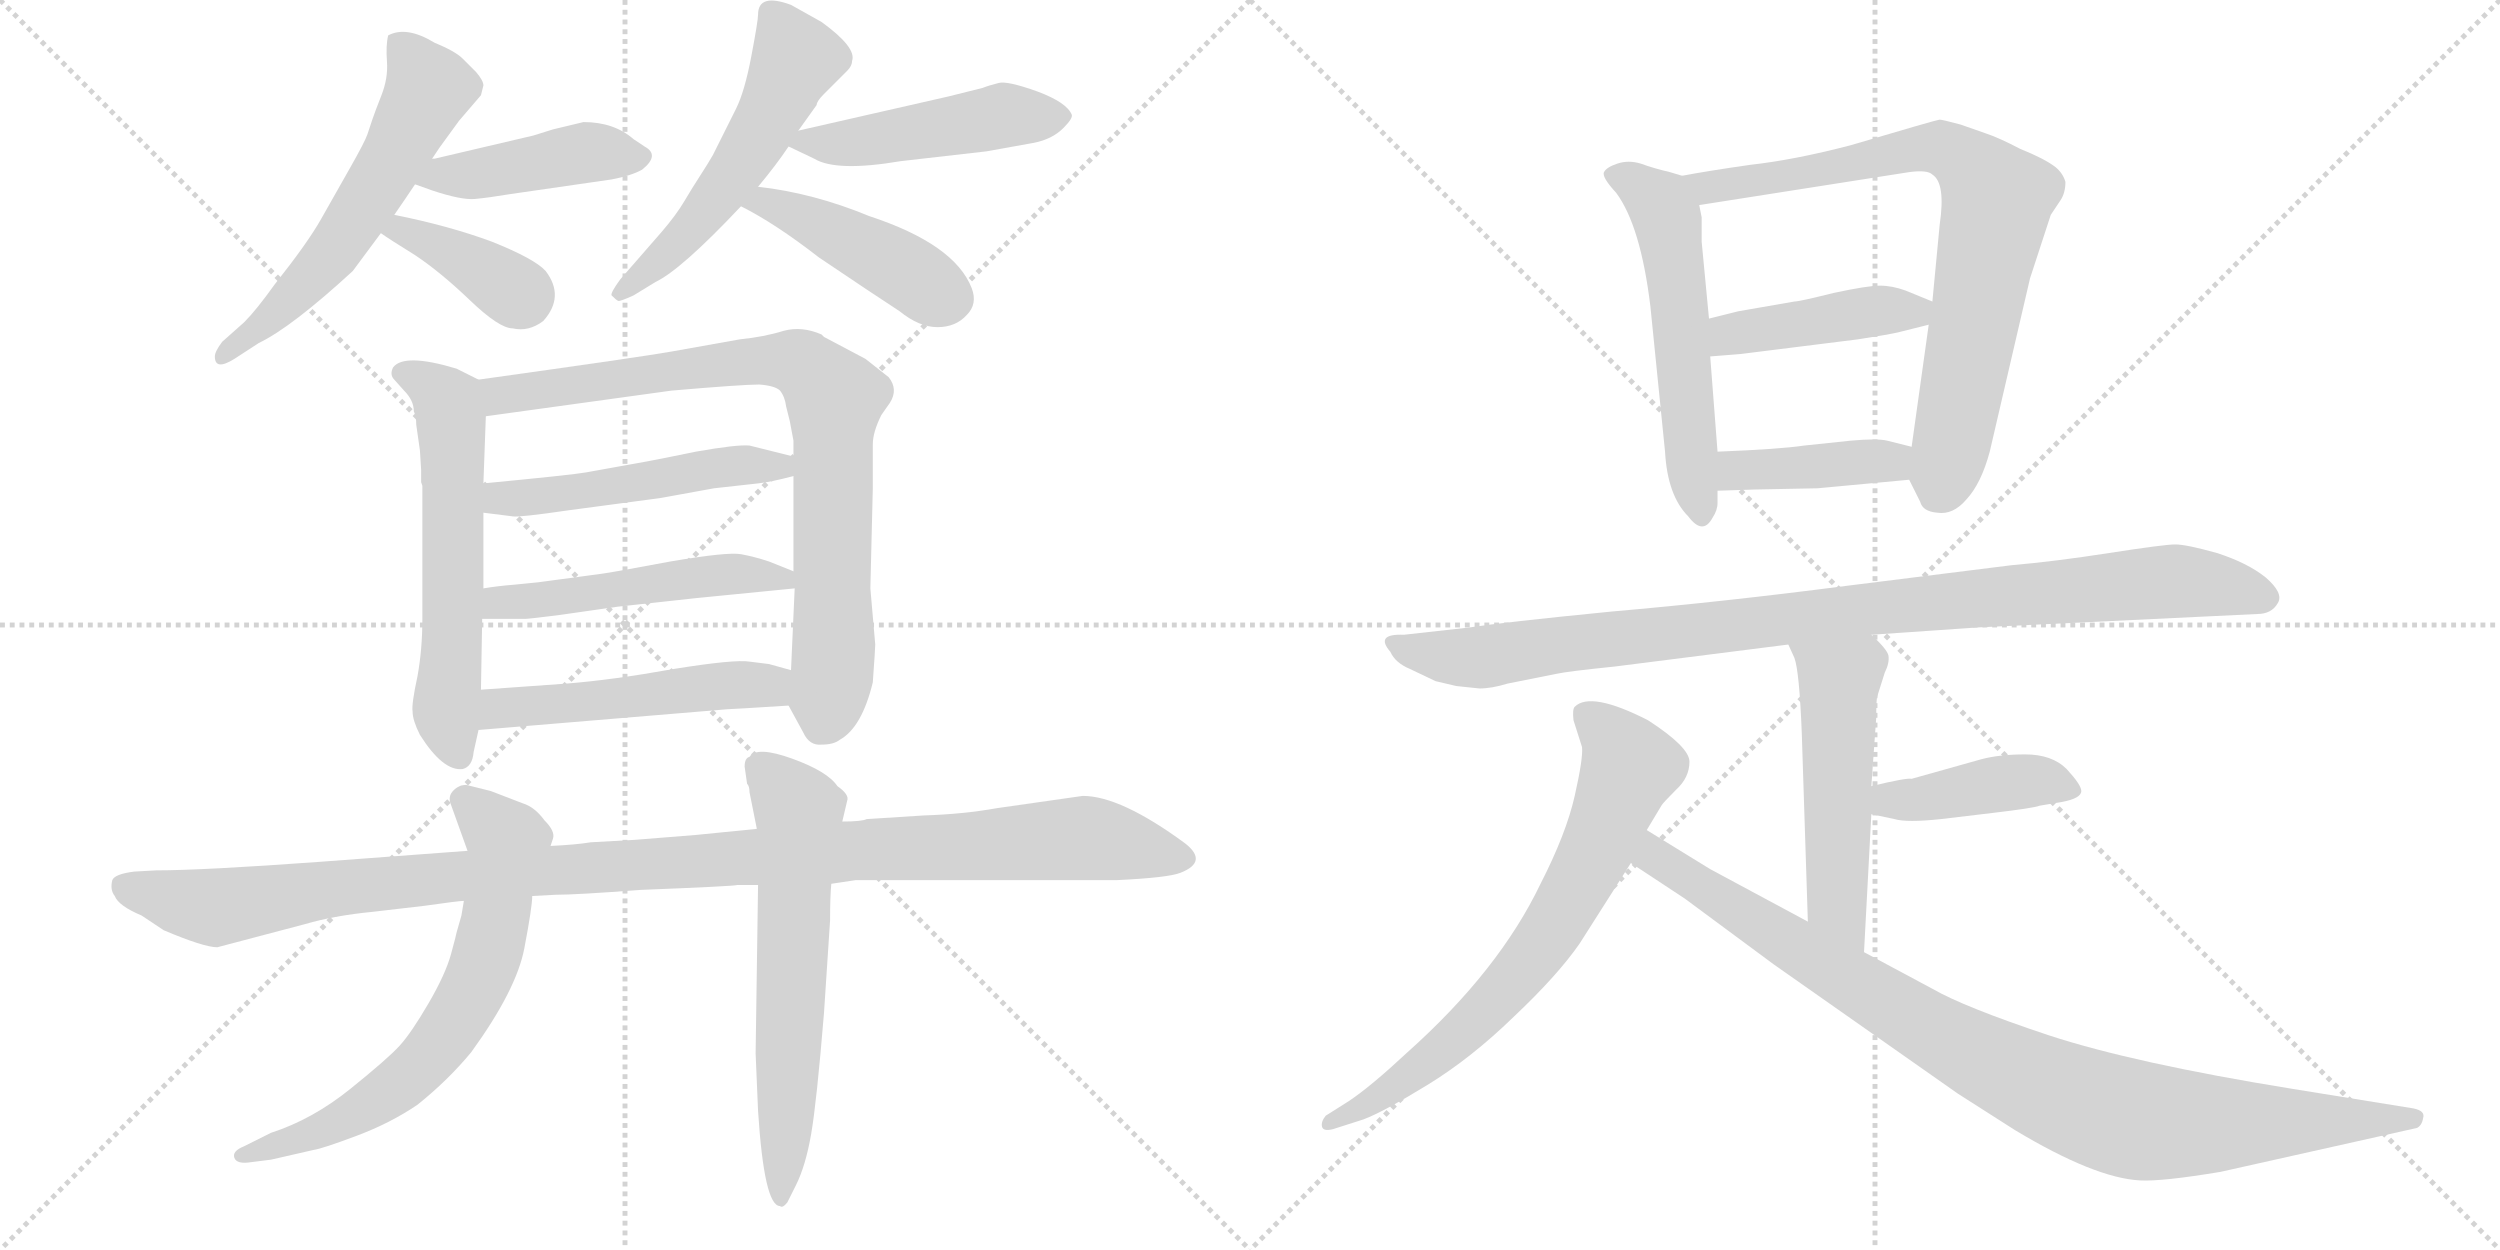 <svg version="1.1" viewBox="0 0 2048 1024" xmlns="http://www.w3.org/2000/svg">
  <g stroke="lightgray" stroke-dasharray="1,1" stroke-width="1" transform="scale(4, 4)">
    <line x1="0" y1="0" x2="256" y2="256"></line>
    <line x1="256" y1="0" x2="0" y2="256"></line>
    <line x1="128" y1="0" x2="128" y2="256"></line>
    <line x1="0" y1="128" x2="256" y2="128"></line>
    <line x1="256" y1="0" x2="512" y2="256"></line>
    <line x1="512" y1="0" x2="256" y2="256"></line>
    <line x1="384" y1="0" x2="384" y2="256"></line>
    <line x1="256" y1="128" x2="512" y2="128"></line>
  </g>
<g transform="scale(1, -1) translate(0, -850)">
   <style type="text/css">
    @keyframes keyframes0 {
      from {
       stroke: black;
       stroke-dashoffset: 579;
       stroke-width: 128;
       }
       65% {
       animation-timing-function: step-end;
       stroke: black;
       stroke-dashoffset: 0;
       stroke-width: 128;
       }
       to {
       stroke: black;
       stroke-width: 1024;
       }
       }
       #make-me-a-hanzi-animation-0 {
         animation: keyframes0 0.721s both;
         animation-delay: 0s;
         animation-timing-function: linear;
       }
    @keyframes keyframes1 {
      from {
       stroke: black;
       stroke-dashoffset: 434;
       stroke-width: 128;
       }
       59% {
       animation-timing-function: step-end;
       stroke: black;
       stroke-dashoffset: 0;
       stroke-width: 128;
       }
       to {
       stroke: black;
       stroke-width: 1024;
       }
       }
       #make-me-a-hanzi-animation-1 {
         animation: keyframes1 0.603s both;
         animation-delay: 0.721s;
         animation-timing-function: linear;
       }
    @keyframes keyframes2 {
      from {
       stroke: black;
       stroke-dashoffset: 379;
       stroke-width: 128;
       }
       55% {
       animation-timing-function: step-end;
       stroke: black;
       stroke-dashoffset: 0;
       stroke-width: 128;
       }
       to {
       stroke: black;
       stroke-width: 1024;
       }
       }
       #make-me-a-hanzi-animation-2 {
         animation: keyframes2 0.558s both;
         animation-delay: 1.324s;
         animation-timing-function: linear;
       }
    @keyframes keyframes3 {
      from {
       stroke: black;
       stroke-dashoffset: 534;
       stroke-width: 128;
       }
       63% {
       animation-timing-function: step-end;
       stroke: black;
       stroke-dashoffset: 0;
       stroke-width: 128;
       }
       to {
       stroke: black;
       stroke-width: 1024;
       }
       }
       #make-me-a-hanzi-animation-3 {
         animation: keyframes3 0.685s both;
         animation-delay: 1.883s;
         animation-timing-function: linear;
       }
    @keyframes keyframes4 {
      from {
       stroke: black;
       stroke-dashoffset: 473;
       stroke-width: 128;
       }
       61% {
       animation-timing-function: step-end;
       stroke: black;
       stroke-dashoffset: 0;
       stroke-width: 128;
       }
       to {
       stroke: black;
       stroke-width: 1024;
       }
       }
       #make-me-a-hanzi-animation-4 {
         animation: keyframes4 0.635s both;
         animation-delay: 2.567s;
         animation-timing-function: linear;
       }
    @keyframes keyframes5 {
      from {
       stroke: black;
       stroke-dashoffset: 439;
       stroke-width: 128;
       }
       59% {
       animation-timing-function: step-end;
       stroke: black;
       stroke-dashoffset: 0;
       stroke-width: 128;
       }
       to {
       stroke: black;
       stroke-width: 1024;
       }
       }
       #make-me-a-hanzi-animation-5 {
         animation: keyframes5 0.607s both;
         animation-delay: 3.202s;
         animation-timing-function: linear;
       }
    @keyframes keyframes6 {
      from {
       stroke: black;
       stroke-dashoffset: 592;
       stroke-width: 128;
       }
       66% {
       animation-timing-function: step-end;
       stroke: black;
       stroke-dashoffset: 0;
       stroke-width: 128;
       }
       to {
       stroke: black;
       stroke-width: 1024;
       }
       }
       #make-me-a-hanzi-animation-6 {
         animation: keyframes6 0.732s both;
         animation-delay: 3.81s;
         animation-timing-function: linear;
       }
    @keyframes keyframes7 {
      from {
       stroke: black;
       stroke-dashoffset: 824;
       stroke-width: 128;
       }
       73% {
       animation-timing-function: step-end;
       stroke: black;
       stroke-dashoffset: 0;
       stroke-width: 128;
       }
       to {
       stroke: black;
       stroke-width: 1024;
       }
       }
       #make-me-a-hanzi-animation-7 {
         animation: keyframes7 0.921s both;
         animation-delay: 4.541s;
         animation-timing-function: linear;
       }
    @keyframes keyframes8 {
      from {
       stroke: black;
       stroke-dashoffset: 503;
       stroke-width: 128;
       }
       62% {
       animation-timing-function: step-end;
       stroke: black;
       stroke-dashoffset: 0;
       stroke-width: 128;
       }
       to {
       stroke: black;
       stroke-width: 1024;
       }
       }
       #make-me-a-hanzi-animation-8 {
         animation: keyframes8 0.659s both;
         animation-delay: 5.462s;
         animation-timing-function: linear;
       }
    @keyframes keyframes9 {
      from {
       stroke: black;
       stroke-dashoffset: 504;
       stroke-width: 128;
       }
       62% {
       animation-timing-function: step-end;
       stroke: black;
       stroke-dashoffset: 0;
       stroke-width: 128;
       }
       to {
       stroke: black;
       stroke-width: 1024;
       }
       }
       #make-me-a-hanzi-animation-9 {
         animation: keyframes9 0.66s both;
         animation-delay: 6.121s;
         animation-timing-function: linear;
       }
    @keyframes keyframes10 {
      from {
       stroke: black;
       stroke-dashoffset: 505;
       stroke-width: 128;
       }
       62% {
       animation-timing-function: step-end;
       stroke: black;
       stroke-dashoffset: 0;
       stroke-width: 128;
       }
       to {
       stroke: black;
       stroke-width: 1024;
       }
       }
       #make-me-a-hanzi-animation-10 {
         animation: keyframes10 0.661s both;
         animation-delay: 6.781s;
         animation-timing-function: linear;
       }
    @keyframes keyframes11 {
      from {
       stroke: black;
       stroke-dashoffset: 1129;
       stroke-width: 128;
       }
       79% {
       animation-timing-function: step-end;
       stroke: black;
       stroke-dashoffset: 0;
       stroke-width: 128;
       }
       to {
       stroke: black;
       stroke-width: 1024;
       }
       }
       #make-me-a-hanzi-animation-11 {
         animation: keyframes11 1.169s both;
         animation-delay: 7.442s;
         animation-timing-function: linear;
       }
    @keyframes keyframes12 {
      from {
       stroke: black;
       stroke-dashoffset: 670;
       stroke-width: 128;
       }
       69% {
       animation-timing-function: step-end;
       stroke: black;
       stroke-dashoffset: 0;
       stroke-width: 128;
       }
       to {
       stroke: black;
       stroke-width: 1024;
       }
       }
       #make-me-a-hanzi-animation-12 {
         animation: keyframes12 0.795s both;
         animation-delay: 8.611s;
         animation-timing-function: linear;
       }
    @keyframes keyframes13 {
      from {
       stroke: black;
       stroke-dashoffset: 619;
       stroke-width: 128;
       }
       67% {
       animation-timing-function: step-end;
       stroke: black;
       stroke-dashoffset: 0;
       stroke-width: 128;
       }
       to {
       stroke: black;
       stroke-width: 1024;
       }
       }
       #make-me-a-hanzi-animation-13 {
         animation: keyframes13 0.754s both;
         animation-delay: 9.406s;
         animation-timing-function: linear;
       }
    @keyframes keyframes14 {
      from {
       stroke: black;
       stroke-dashoffset: 558;
       stroke-width: 128;
       }
       64% {
       animation-timing-function: step-end;
       stroke: black;
       stroke-dashoffset: 0;
       stroke-width: 128;
       }
       to {
       stroke: black;
       stroke-width: 1024;
       }
       }
       #make-me-a-hanzi-animation-14 {
         animation: keyframes14 0.704s both;
         animation-delay: 10.16s;
         animation-timing-function: linear;
       }
    @keyframes keyframes15 {
      from {
       stroke: black;
       stroke-dashoffset: 778;
       stroke-width: 128;
       }
       72% {
       animation-timing-function: step-end;
       stroke: black;
       stroke-dashoffset: 0;
       stroke-width: 128;
       }
       to {
       stroke: black;
       stroke-width: 1024;
       }
       }
       #make-me-a-hanzi-animation-15 {
         animation: keyframes15 0.883s both;
         animation-delay: 10.864s;
         animation-timing-function: linear;
       }
    @keyframes keyframes16 {
      from {
       stroke: black;
       stroke-dashoffset: 430;
       stroke-width: 128;
       }
       58% {
       animation-timing-function: step-end;
       stroke: black;
       stroke-dashoffset: 0;
       stroke-width: 128;
       }
       to {
       stroke: black;
       stroke-width: 1024;
       }
       }
       #make-me-a-hanzi-animation-16 {
         animation: keyframes16 0.6s both;
         animation-delay: 11.747s;
         animation-timing-function: linear;
       }
    @keyframes keyframes17 {
      from {
       stroke: black;
       stroke-dashoffset: 408;
       stroke-width: 128;
       }
       57% {
       animation-timing-function: step-end;
       stroke: black;
       stroke-dashoffset: 0;
       stroke-width: 128;
       }
       to {
       stroke: black;
       stroke-width: 1024;
       }
       }
       #make-me-a-hanzi-animation-17 {
         animation: keyframes17 0.582s both;
         animation-delay: 12.347s;
         animation-timing-function: linear;
       }
    @keyframes keyframes18 {
      from {
       stroke: black;
       stroke-dashoffset: 974;
       stroke-width: 128;
       }
       76% {
       animation-timing-function: step-end;
       stroke: black;
       stroke-dashoffset: 0;
       stroke-width: 128;
       }
       to {
       stroke: black;
       stroke-width: 1024;
       }
       }
       #make-me-a-hanzi-animation-18 {
         animation: keyframes18 1.043s both;
         animation-delay: 12.929s;
         animation-timing-function: linear;
       }
    @keyframes keyframes19 {
      from {
       stroke: black;
       stroke-dashoffset: 521;
       stroke-width: 128;
       }
       63% {
       animation-timing-function: step-end;
       stroke: black;
       stroke-dashoffset: 0;
       stroke-width: 128;
       }
       to {
       stroke: black;
       stroke-width: 1024;
       }
       }
       #make-me-a-hanzi-animation-19 {
         animation: keyframes19 0.674s both;
         animation-delay: 13.972s;
         animation-timing-function: linear;
       }
    @keyframes keyframes20 {
      from {
       stroke: black;
       stroke-dashoffset: 418;
       stroke-width: 128;
       }
       58% {
       animation-timing-function: step-end;
       stroke: black;
       stroke-dashoffset: 0;
       stroke-width: 128;
       }
       to {
       stroke: black;
       stroke-width: 1024;
       }
       }
       #make-me-a-hanzi-animation-20 {
         animation: keyframes20 0.59s both;
         animation-delay: 14.646s;
         animation-timing-function: linear;
       }
    @keyframes keyframes21 {
      from {
       stroke: black;
       stroke-dashoffset: 707;
       stroke-width: 128;
       }
       70% {
       animation-timing-function: step-end;
       stroke: black;
       stroke-dashoffset: 0;
       stroke-width: 128;
       }
       to {
       stroke: black;
       stroke-width: 1024;
       }
       }
       #make-me-a-hanzi-animation-21 {
         animation: keyframes21 0.825s both;
         animation-delay: 15.236s;
         animation-timing-function: linear;
       }
    @keyframes keyframes22 {
      from {
       stroke: black;
       stroke-dashoffset: 947;
       stroke-width: 128;
       }
       76% {
       animation-timing-function: step-end;
       stroke: black;
       stroke-dashoffset: 0;
       stroke-width: 128;
       }
       to {
       stroke: black;
       stroke-width: 1024;
       }
       }
       #make-me-a-hanzi-animation-22 {
         animation: keyframes22 1.021s both;
         animation-delay: 16.062s;
         animation-timing-function: linear;
       }
</style>
<path d="M 323 674 Q 332 687 340 699 L 354 720 L 360 729 L 376 751 L 394 772 L 396 780 Q 396 784 390 791 L 379 802 Q 373 808 356 815 Q 333 829 318 821 Q 316 813 317 799.5 Q 318 786 312.5 772 Q 307 758 305 752 Q 303 746 301 740 Q 299 734 286.5 712 Q 274 690 263 670.5 Q 252 651 225 617 Q 210 596 200 586 L 182 570 Q 176 562 176 558 Q 176 546 192 556 L 212 569 Q 239 582 289 628 Q 301 644 312 659 L 323 674 Z" fill="lightgray"></path> 
<path d="M 340 699 L 354 694 Q 378 686 389 687 Q 400 688 418 691 L 501 703 Q 517 706 526 711 Q 541 723 528 730 Q 522 734 519 736 Q 503 750 478 750 L 453 744 L 437 739 L 356 720 L 354 720 C 324 715 312 709 340 699 Z" fill="lightgray"></path> 
<path d="M 312 659 Q 319 654 340 641 Q 361 627 385 604 Q 409 581 420 581 Q 433 578 445 587 Q 463 607 447 628 Q 438 638 403 652 Q 368 665 323 674 C 294 680 287 676 312 659 Z" fill="lightgray"></path> 
<path d="M 621 838 Q 621 833 615.5 804 Q 610 775 603 761 L 584 723 Q 580 716 573.5 706 Q 567 696 560.5 685 Q 554 674 542 660 L 508 621 Q 500 610 501 608 Q 505 604 506.5 603.5 Q 508 603 519 608 L 537 619 Q 558 629 607 681 L 621 697 Q 636 715 646 730 L 654 743 L 669 764 Q 669 767 675 773 L 694 792 Q 698 796 698 800 Q 702 811 673 832 L 648 846 Q 621 856 621 838 Z" fill="lightgray"></path> 
<path d="M 646 730 L 667 720 Q 685 709 738 718 L 808 726 L 847 733 Q 862 736 871 745 Q 879 753 878 756 Q 874 766 850 775 Q 825 784 818 782 Q 810 780 805 778 L 777 771 L 654 743 C 630 738 630 738 646 730 Z" fill="lightgray"></path> 
<path d="M 607 681 Q 635 667 671 639 Q 717 608 737 595 Q 753 582 768 582 Q 783 582 792 592 Q 801 601 796 614 Q 782 650 712 673 Q 666 692 621 697 C 591 701 580 695 607 681 Z" fill="lightgray"></path> 
<path d="M 331 530 Q 339 522 339 513 Q 341 509 341 502 L 344 481 L 345 465 L 345 455 L 346 452 L 346 343 Q 346 318 342 296 Q 337 273 338 267 Q 338 260 344 248 Q 363 218 379 220 Q 387 222 388 234 L 392 252 L 394 285 L 395 343 L 396 368 L 396 430 L 396 454 L 398 509 C 399 536 399 536 392 539 L 374 548 Q 331 561 322 549 Q 319 543 323 539 L 331 530 Z" fill="lightgray"></path> 
<path d="M 646 272 L 658 250 Q 663 239 673 240 Q 683 240 688 244 Q 706 254 715 291 Q 717 319 717 322 L 713 368 L 715 450 L 715 486 Q 715 496 722 510 L 729 520 Q 736 531 728 541 L 709 556 L 675 574 L 673 576 Q 657 583 642 579 Q 626 574 606 572 L 550 562 Q 528 558 392 539 C 362 535 368 505 398 509 L 550 530 Q 608 535 622 535 Q 635 534 639 530 Q 643 525 644 517 L 647 505 L 650 489 L 650 476 L 650 460 L 650 382 L 651 368 L 648 301 C 647 271 645 273 646 272 Z" fill="lightgray"></path> 
<path d="M 650 476 L 614 485 Q 604 486 570 480 Q 536 473 530 472 L 480 463 Q 469 461 396 454 C 366 451 366 434 396 430 L 420 427 Q 425 426 466 432 L 541 442 L 585 450 L 621 454 Q 631 455 650 460 C 679 467 679 469 650 476 Z" fill="lightgray"></path> 
<path d="M 421 371 Q 408 370 396 368 C 366 364 365 343 395 343 L 430 343 Q 433 343 457 346 L 506 353 L 570 360 L 651 368 C 678 371 678 371 650 382 L 630 390 Q 618 394 607 396 Q 596 398 549 390 Q 501 381 493 380 L 441 373 L 421 371 Z" fill="lightgray"></path> 
<path d="M 392 252 L 596 269 Q 599 269 646 272 C 676 274 677 293 648 301 L 630 306 L 614 308 Q 602 310 552 302 Q 502 293 464 290 L 394 285 C 364 283 362 250 392 252 Z" fill="lightgray"></path> 
<path d="M 915 129 Q 957 131 967 135 Q 990 144 971 159 Q 918 198 887 198 L 817 188 Q 789 183 757 182 L 710 179 Q 706 177 690 177 L 620 171 L 570 166 L 520 162 L 484 160 Q 472 158 451 157 L 383 153 L 262 144 Q 166 137 128 137 L 110 136 Q 94 134 92 129 Q 90 121 94 116 Q 97 108 116 100 L 134 88 Q 167 74 178 74 L 250 93 Q 274 100 305 103 L 348 108 Q 376 112 380 112 L 436 116 L 455 117 Q 472 117 525 121 Q 601 124 604 125 L 621 125 L 681 126 L 701 129 L 915 129 Z" fill="lightgray"></path> 
<path d="M 451 157 L 453 163 Q 455 169 446 178 Q 438 189 428 192 L 402 202 L 382 207 Q 376 207 371.5 202.5 Q 367 198 369 192 L 383 153 L 380 112 L 378 100 L 374 86 Q 374 85 369.5 68.5 Q 365 52 351 28 Q 337 4 327.5 -6.5 Q 318 -17 287 -42 Q 256 -67 222 -78 L 200 -89 Q 190 -93 192 -98.5 Q 194 -104 206 -102 L 222 -100 L 257 -92 Q 264 -91 292 -80.5 Q 320 -70 342 -55 Q 367 -35 386 -12 Q 423 39 429.5 73 Q 436 107 436 116 L 451 157 Z" fill="lightgray"></path> 
<path d="M 690 177 L 694 194 Q 696 199 686 206 Q 678 218 649 228.5 Q 620 239 614 230 Q 610 229 610 222 L 612 208 Q 614 206 614 201 L 620 171 L 621 125 L 619 -13 L 621 -60 Q 626 -138 639 -138 Q 641 -140 645 -135 L 652 -121 Q 660 -105 664.5 -79 Q 669 -53 675 20 L 680 96 Q 680 116 681 126 L 690 177 Z" fill="lightgray"></path> 
<path d="M 1378 706 L 1368 709 Q 1355 712 1344 716 Q 1334 719 1325 716 Q 1316 713 1314 709 Q 1312 705 1324 692 Q 1344 665 1352 599 L 1364 480 Q 1366 444 1383 427 Q 1395 411 1403 426 Q 1407 432 1407 438 L 1407 448 L 1407 480 L 1401 558 L 1400 589 L 1394 652 L 1394 672 L 1392 682 C 1388 703 1388 703 1378 706 Z" fill="lightgray"></path> 
<path d="M 1564 457 L 1573 439 Q 1575 431 1587 430 Q 1600 428 1611 441 Q 1623 454 1630 480 L 1663 622 L 1680 674 L 1688 686 Q 1692 692 1692 701 Q 1690 708 1684 713 Q 1675 720 1655 728 Q 1638 737 1626 741 L 1606 748 Q 1591 752 1589 752 Q 1587 752 1516 731 Q 1470 719 1434 715 Q 1399 710 1378 706 C 1348 701 1362 677 1392 682 L 1564 709 Q 1579 711 1583 707 Q 1594 700 1589 666 L 1583 603 L 1580 584 L 1566 484 C 1563 460 1563 460 1564 457 Z" fill="lightgray"></path> 
<path d="M 1583 603 L 1561 612 Q 1550 616 1540 616 Q 1530 616 1502 610 Q 1474 603 1470 603 L 1424 595 L 1400 589 C 1371 582 1371 556 1401 558 L 1426 560 L 1522 572 Q 1548 576 1556 578 L 1580 584 C 1609 591 1611 592 1583 603 Z" fill="lightgray"></path> 
<path d="M 1489 450 L 1564 457 C 1594 460 1595 477 1566 484 L 1546 489 Q 1538 491 1516 489 L 1478 485 Q 1458 482 1407 480 C 1377 479 1377 447 1407 448 L 1438 449 L 1489 450 Z" fill="lightgray"></path> 
<path d="M 1620 336 L 1849 347 Q 1861 347 1866 356 Q 1871 364 1856 377 Q 1841 389 1816 397 Q 1791 404 1782 404 Q 1773 404 1728 397 Q 1683 390 1648 387 L 1512 370 Q 1412 357 1320 349 Q 1229 340 1204 336 L 1150 330 Q 1126 331 1139 316 Q 1143 307 1155 302 L 1176 292 L 1193 288 L 1212 286 Q 1222 286 1235 290 L 1275 298 Q 1284 300 1323 304 L 1465 322 L 1533 330 L 1620 336 Z" fill="lightgray"></path> 
<path d="M 1465 322 L 1470 311 Q 1474 300 1476 250 L 1481 95 C 1482 65 1525 40 1527 70 L 1533 183 L 1533 206 L 1537 262 Q 1537 278 1538 280 L 1544 299 Q 1548 307 1547 313 Q 1546 318 1533 330 C 1512 351 1453 349 1465 322 Z" fill="lightgray"></path> 
<path d="M 1533 183 L 1552 179 Q 1562 176 1590 179 L 1632 184 Q 1666 188 1671 190 L 1689 193 Q 1705 196 1705 202 Q 1705 207 1693 220 Q 1681 232 1659 232 Q 1638 232 1623 228 L 1566 212 Q 1562 213 1533 206 C 1504 199 1504 189 1533 183 Z" fill="lightgray"></path> 
<path d="M 1349 170 L 1361 190 Q 1362 192 1373 203 Q 1384 213 1384 226 Q 1384 238 1350 260 Q 1303 284 1290 271 Q 1288 269 1289 260 L 1296 238 Q 1297 229 1290 198 Q 1283 167 1262 126 Q 1228 55 1153 -12 Q 1123 -40 1105 -52 L 1086 -64 Q 1082 -69 1083 -73 Q 1084 -77 1092 -75 L 1117 -67 Q 1133 -61 1169 -39 Q 1205 -17 1240 17 Q 1276 51 1294 77 L 1336 143 L 1349 170 Z" fill="lightgray"></path> 
<path d="M 1481 95 L 1401 138 L 1349 170 C 1323 186 1311 160 1336 143 L 1380 114 L 1453 60 L 1604 -46 L 1651 -76 Q 1716 -115 1753 -117 Q 1771 -118 1819 -110 L 1980 -74 Q 1984 -72 1985 -66 Q 1987 -60 1977 -58 L 1878 -42 Q 1748 -21 1678 2 Q 1609 25 1583 40 L 1527 70 L 1481 95 Z" fill="lightgray"></path> 
      <clipPath id="make-me-a-hanzi-clip-0">
      <path d="M 323 674 Q 332 687 340 699 L 354 720 L 360 729 L 376 751 L 394 772 L 396 780 Q 396 784 390 791 L 379 802 Q 373 808 356 815 Q 333 829 318 821 Q 316 813 317 799.5 Q 318 786 312.5 772 Q 307 758 305 752 Q 303 746 301 740 Q 299 734 286.5 712 Q 274 690 263 670.5 Q 252 651 225 617 Q 210 596 200 586 L 182 570 Q 176 562 176 558 Q 176 546 192 556 L 212 569 Q 239 582 289 628 Q 301 644 312 659 L 323 674 Z" fill="lightgray"></path>
      </clipPath>
      <path clip-path="url(#make-me-a-hanzi-clip-0)" d="M 325 815 L 351 777 L 328 730 L 265 635 L 184 559 " fill="none" id="make-me-a-hanzi-animation-0" stroke-dasharray="451 902" stroke-linecap="round"></path>

      <clipPath id="make-me-a-hanzi-clip-1">
      <path d="M 340 699 L 354 694 Q 378 686 389 687 Q 400 688 418 691 L 501 703 Q 517 706 526 711 Q 541 723 528 730 Q 522 734 519 736 Q 503 750 478 750 L 453 744 L 437 739 L 356 720 L 354 720 C 324 715 312 709 340 699 Z" fill="lightgray"></path>
      </clipPath>
      <path clip-path="url(#make-me-a-hanzi-clip-1)" d="M 349 701 L 483 726 L 524 721 " fill="none" id="make-me-a-hanzi-animation-1" stroke-dasharray="306 612" stroke-linecap="round"></path>

      <clipPath id="make-me-a-hanzi-clip-2">
      <path d="M 312 659 Q 319 654 340 641 Q 361 627 385 604 Q 409 581 420 581 Q 433 578 445 587 Q 463 607 447 628 Q 438 638 403 652 Q 368 665 323 674 C 294 680 287 676 312 659 Z" fill="lightgray"></path>
      </clipPath>
      <path clip-path="url(#make-me-a-hanzi-clip-2)" d="M 318 661 L 368 644 L 428 607 " fill="none" id="make-me-a-hanzi-animation-2" stroke-dasharray="251 502" stroke-linecap="round"></path>

      <clipPath id="make-me-a-hanzi-clip-3">
      <path d="M 621 838 Q 621 833 615.5 804 Q 610 775 603 761 L 584 723 Q 580 716 573.5 706 Q 567 696 560.5 685 Q 554 674 542 660 L 508 621 Q 500 610 501 608 Q 505 604 506.5 603.5 Q 508 603 519 608 L 537 619 Q 558 629 607 681 L 621 697 Q 636 715 646 730 L 654 743 L 669 764 Q 669 767 675 773 L 694 792 Q 698 796 698 800 Q 702 811 673 832 L 648 846 Q 621 856 621 838 Z" fill="lightgray"></path>
      </clipPath>
      <path clip-path="url(#make-me-a-hanzi-clip-3)" d="M 636 836 L 652 802 L 628 750 L 586 686 L 509 612 " fill="none" id="make-me-a-hanzi-animation-3" stroke-dasharray="406 812" stroke-linecap="round"></path>

      <clipPath id="make-me-a-hanzi-clip-4">
      <path d="M 646 730 L 667 720 Q 685 709 738 718 L 808 726 L 847 733 Q 862 736 871 745 Q 879 753 878 756 Q 874 766 850 775 Q 825 784 818 782 Q 810 780 805 778 L 777 771 L 654 743 C 630 738 630 738 646 730 Z" fill="lightgray"></path>
      </clipPath>
      <path clip-path="url(#make-me-a-hanzi-clip-4)" d="M 654 734 L 708 734 L 819 755 L 869 754 " fill="none" id="make-me-a-hanzi-animation-4" stroke-dasharray="345 690" stroke-linecap="round"></path>

      <clipPath id="make-me-a-hanzi-clip-5">
      <path d="M 607 681 Q 635 667 671 639 Q 717 608 737 595 Q 753 582 768 582 Q 783 582 792 592 Q 801 601 796 614 Q 782 650 712 673 Q 666 692 621 697 C 591 701 580 695 607 681 Z" fill="lightgray"></path>
      </clipPath>
      <path clip-path="url(#make-me-a-hanzi-clip-5)" d="M 615 681 L 627 685 L 655 674 L 778 606 " fill="none" id="make-me-a-hanzi-animation-5" stroke-dasharray="311 622" stroke-linecap="round"></path>

      <clipPath id="make-me-a-hanzi-clip-6">
      <path d="M 331 530 Q 339 522 339 513 Q 341 509 341 502 L 344 481 L 345 465 L 345 455 L 346 452 L 346 343 Q 346 318 342 296 Q 337 273 338 267 Q 338 260 344 248 Q 363 218 379 220 Q 387 222 388 234 L 392 252 L 394 285 L 395 343 L 396 368 L 396 430 L 396 454 L 398 509 C 399 536 399 536 392 539 L 374 548 Q 331 561 322 549 Q 319 543 323 539 L 331 530 Z" fill="lightgray"></path>
      </clipPath>
      <path clip-path="url(#make-me-a-hanzi-clip-6)" d="M 330 545 L 359 530 L 369 511 L 372 376 L 365 269 L 376 231 " fill="none" id="make-me-a-hanzi-animation-6" stroke-dasharray="464 928" stroke-linecap="round"></path>

      <clipPath id="make-me-a-hanzi-clip-7">
      <path d="M 646 272 L 658 250 Q 663 239 673 240 Q 683 240 688 244 Q 706 254 715 291 Q 717 319 717 322 L 713 368 L 715 450 L 715 486 Q 715 496 722 510 L 729 520 Q 736 531 728 541 L 709 556 L 675 574 L 673 576 Q 657 583 642 579 Q 626 574 606 572 L 550 562 Q 528 558 392 539 C 362 535 368 505 398 509 L 550 530 Q 608 535 622 535 Q 635 534 639 530 Q 643 525 644 517 L 647 505 L 650 489 L 650 476 L 650 460 L 650 382 L 651 368 L 648 301 C 647 271 645 273 646 272 Z" fill="lightgray"></path>
      </clipPath>
      <path clip-path="url(#make-me-a-hanzi-clip-7)" d="M 404 518 L 411 528 L 588 552 L 642 555 L 666 544 L 684 524 L 683 304 L 672 255 " fill="none" id="make-me-a-hanzi-animation-7" stroke-dasharray="696 1392" stroke-linecap="round"></path>

      <clipPath id="make-me-a-hanzi-clip-8">
      <path d="M 650 476 L 614 485 Q 604 486 570 480 Q 536 473 530 472 L 480 463 Q 469 461 396 454 C 366 451 366 434 396 430 L 420 427 Q 425 426 466 432 L 541 442 L 585 450 L 621 454 Q 631 455 650 460 C 679 467 679 469 650 476 Z" fill="lightgray"></path>
      </clipPath>
      <path clip-path="url(#make-me-a-hanzi-clip-8)" d="M 403 436 L 411 443 L 453 443 L 582 467 L 638 467 L 643 472 " fill="none" id="make-me-a-hanzi-animation-8" stroke-dasharray="375 750" stroke-linecap="round"></path>

      <clipPath id="make-me-a-hanzi-clip-9">
      <path d="M 421 371 Q 408 370 396 368 C 366 364 365 343 395 343 L 430 343 Q 433 343 457 346 L 506 353 L 570 360 L 651 368 C 678 371 678 371 650 382 L 630 390 Q 618 394 607 396 Q 596 398 549 390 Q 501 381 493 380 L 441 373 L 421 371 Z" fill="lightgray"></path>
      </clipPath>
      <path clip-path="url(#make-me-a-hanzi-clip-9)" d="M 401 349 L 409 356 L 562 377 L 609 380 L 644 375 " fill="none" id="make-me-a-hanzi-animation-9" stroke-dasharray="376 752" stroke-linecap="round"></path>

      <clipPath id="make-me-a-hanzi-clip-10">
      <path d="M 392 252 L 596 269 Q 599 269 646 272 C 676 274 677 293 648 301 L 630 306 L 614 308 Q 602 310 552 302 Q 502 293 464 290 L 394 285 C 364 283 362 250 392 252 Z" fill="lightgray"></path>
      </clipPath>
      <path clip-path="url(#make-me-a-hanzi-clip-10)" d="M 399 257 L 414 270 L 566 287 L 629 288 L 641 294 " fill="none" id="make-me-a-hanzi-animation-10" stroke-dasharray="377 754" stroke-linecap="round"></path>

      <clipPath id="make-me-a-hanzi-clip-11">
      <path d="M 915 129 Q 957 131 967 135 Q 990 144 971 159 Q 918 198 887 198 L 817 188 Q 789 183 757 182 L 710 179 Q 706 177 690 177 L 620 171 L 570 166 L 520 162 L 484 160 Q 472 158 451 157 L 383 153 L 262 144 Q 166 137 128 137 L 110 136 Q 94 134 92 129 Q 90 121 94 116 Q 97 108 116 100 L 134 88 Q 167 74 178 74 L 250 93 Q 274 100 305 103 L 348 108 Q 376 112 380 112 L 436 116 L 455 117 Q 472 117 525 121 Q 601 124 604 125 L 621 125 L 681 126 L 701 129 L 915 129 Z" fill="lightgray"></path>
      </clipPath>
      <path clip-path="url(#make-me-a-hanzi-clip-11)" d="M 101 124 L 178 106 L 391 134 L 885 164 L 967 147 " fill="none" id="make-me-a-hanzi-animation-11" stroke-dasharray="1001 2002" stroke-linecap="round"></path>

      <clipPath id="make-me-a-hanzi-clip-12">
      <path d="M 451 157 L 453 163 Q 455 169 446 178 Q 438 189 428 192 L 402 202 L 382 207 Q 376 207 371.5 202.5 Q 367 198 369 192 L 383 153 L 380 112 L 378 100 L 374 86 Q 374 85 369.5 68.5 Q 365 52 351 28 Q 337 4 327.5 -6.5 Q 318 -17 287 -42 Q 256 -67 222 -78 L 200 -89 Q 190 -93 192 -98.5 Q 194 -104 206 -102 L 222 -100 L 257 -92 Q 264 -91 292 -80.5 Q 320 -70 342 -55 Q 367 -35 386 -12 Q 423 39 429.5 73 Q 436 107 436 116 L 451 157 Z" fill="lightgray"></path>
      </clipPath>
      <path clip-path="url(#make-me-a-hanzi-clip-12)" d="M 381 195 L 416 160 L 401 74 L 381 26 L 345 -23 L 315 -47 L 257 -78 L 200 -97 " fill="none" id="make-me-a-hanzi-animation-12" stroke-dasharray="542 1084" stroke-linecap="round"></path>

      <clipPath id="make-me-a-hanzi-clip-13">
      <path d="M 690 177 L 694 194 Q 696 199 686 206 Q 678 218 649 228.5 Q 620 239 614 230 Q 610 229 610 222 L 612 208 Q 614 206 614 201 L 620 171 L 621 125 L 619 -13 L 621 -60 Q 626 -138 639 -138 Q 641 -140 645 -135 L 652 -121 Q 660 -105 664.5 -79 Q 669 -53 675 20 L 680 96 Q 680 116 681 126 L 690 177 Z" fill="lightgray"></path>
      </clipPath>
      <path clip-path="url(#make-me-a-hanzi-clip-13)" d="M 624 220 L 646 198 L 655 177 L 640 -132 " fill="none" id="make-me-a-hanzi-animation-13" stroke-dasharray="491 982" stroke-linecap="round"></path>

      <clipPath id="make-me-a-hanzi-clip-14">
      <path d="M 1378 706 L 1368 709 Q 1355 712 1344 716 Q 1334 719 1325 716 Q 1316 713 1314 709 Q 1312 705 1324 692 Q 1344 665 1352 599 L 1364 480 Q 1366 444 1383 427 Q 1395 411 1403 426 Q 1407 432 1407 438 L 1407 448 L 1407 480 L 1401 558 L 1400 589 L 1394 652 L 1394 672 L 1392 682 C 1388 703 1388 703 1378 706 Z" fill="lightgray"></path>
      </clipPath>
      <path clip-path="url(#make-me-a-hanzi-clip-14)" d="M 1323 708 L 1356 687 L 1366 672 L 1393 429 " fill="none" id="make-me-a-hanzi-animation-14" stroke-dasharray="430 860" stroke-linecap="round"></path>

      <clipPath id="make-me-a-hanzi-clip-15">
      <path d="M 1564 457 L 1573 439 Q 1575 431 1587 430 Q 1600 428 1611 441 Q 1623 454 1630 480 L 1663 622 L 1680 674 L 1688 686 Q 1692 692 1692 701 Q 1690 708 1684 713 Q 1675 720 1655 728 Q 1638 737 1626 741 L 1606 748 Q 1591 752 1589 752 Q 1587 752 1516 731 Q 1470 719 1434 715 Q 1399 710 1378 706 C 1348 701 1362 677 1392 682 L 1564 709 Q 1579 711 1583 707 Q 1594 700 1589 666 L 1583 603 L 1580 584 L 1566 484 C 1563 460 1563 460 1564 457 Z" fill="lightgray"></path>
      </clipPath>
      <path clip-path="url(#make-me-a-hanzi-clip-15)" d="M 1385 702 L 1399 696 L 1445 702 L 1574 729 L 1595 727 L 1621 708 L 1636 686 L 1601 494 L 1586 443 " fill="none" id="make-me-a-hanzi-animation-15" stroke-dasharray="650 1300" stroke-linecap="round"></path>

      <clipPath id="make-me-a-hanzi-clip-16">
      <path d="M 1583 603 L 1561 612 Q 1550 616 1540 616 Q 1530 616 1502 610 Q 1474 603 1470 603 L 1424 595 L 1400 589 C 1371 582 1371 556 1401 558 L 1426 560 L 1522 572 Q 1548 576 1556 578 L 1580 584 C 1609 591 1611 592 1583 603 Z" fill="lightgray"></path>
      </clipPath>
      <path clip-path="url(#make-me-a-hanzi-clip-16)" d="M 1407 566 L 1418 576 L 1435 580 L 1575 599 " fill="none" id="make-me-a-hanzi-animation-16" stroke-dasharray="302 604" stroke-linecap="round"></path>

      <clipPath id="make-me-a-hanzi-clip-17">
      <path d="M 1489 450 L 1564 457 C 1594 460 1595 477 1566 484 L 1546 489 Q 1538 491 1516 489 L 1478 485 Q 1458 482 1407 480 C 1377 479 1377 447 1407 448 L 1438 449 L 1489 450 Z" fill="lightgray"></path>
      </clipPath>
      <path clip-path="url(#make-me-a-hanzi-clip-17)" d="M 1415 453 L 1422 464 L 1547 472 L 1559 478 " fill="none" id="make-me-a-hanzi-animation-17" stroke-dasharray="280 560" stroke-linecap="round"></path>

      <clipPath id="make-me-a-hanzi-clip-18">
      <path d="M 1620 336 L 1849 347 Q 1861 347 1866 356 Q 1871 364 1856 377 Q 1841 389 1816 397 Q 1791 404 1782 404 Q 1773 404 1728 397 Q 1683 390 1648 387 L 1512 370 Q 1412 357 1320 349 Q 1229 340 1204 336 L 1150 330 Q 1126 331 1139 316 Q 1143 307 1155 302 L 1176 292 L 1193 288 L 1212 286 Q 1222 286 1235 290 L 1275 298 Q 1284 300 1323 304 L 1465 322 L 1533 330 L 1620 336 Z" fill="lightgray"></path>
      </clipPath>
      <path clip-path="url(#make-me-a-hanzi-clip-18)" d="M 1144 324 L 1167 314 L 1210 311 L 1507 349 L 1783 374 L 1855 361 " fill="none" id="make-me-a-hanzi-animation-18" stroke-dasharray="846 1692" stroke-linecap="round"></path>

      <clipPath id="make-me-a-hanzi-clip-19">
      <path d="M 1465 322 L 1470 311 Q 1474 300 1476 250 L 1481 95 C 1482 65 1525 40 1527 70 L 1533 183 L 1533 206 L 1537 262 Q 1537 278 1538 280 L 1544 299 Q 1548 307 1547 313 Q 1546 318 1533 330 C 1512 351 1453 349 1465 322 Z" fill="lightgray"></path>
      </clipPath>
      <path clip-path="url(#make-me-a-hanzi-clip-19)" d="M 1472 319 L 1507 293 L 1505 110 L 1524 77 " fill="none" id="make-me-a-hanzi-animation-19" stroke-dasharray="393 786" stroke-linecap="round"></path>

      <clipPath id="make-me-a-hanzi-clip-20">
      <path d="M 1533 183 L 1552 179 Q 1562 176 1590 179 L 1632 184 Q 1666 188 1671 190 L 1689 193 Q 1705 196 1705 202 Q 1705 207 1693 220 Q 1681 232 1659 232 Q 1638 232 1623 228 L 1566 212 Q 1562 213 1533 206 C 1504 199 1504 189 1533 183 Z" fill="lightgray"></path>
      </clipPath>
      <path clip-path="url(#make-me-a-hanzi-clip-20)" d="M 1539 189 L 1548 195 L 1653 210 L 1698 203 " fill="none" id="make-me-a-hanzi-animation-20" stroke-dasharray="290 580" stroke-linecap="round"></path>

      <clipPath id="make-me-a-hanzi-clip-21">
      <path d="M 1349 170 L 1361 190 Q 1362 192 1373 203 Q 1384 213 1384 226 Q 1384 238 1350 260 Q 1303 284 1290 271 Q 1288 269 1289 260 L 1296 238 Q 1297 229 1290 198 Q 1283 167 1262 126 Q 1228 55 1153 -12 Q 1123 -40 1105 -52 L 1086 -64 Q 1082 -69 1083 -73 Q 1084 -77 1092 -75 L 1117 -67 Q 1133 -61 1169 -39 Q 1205 -17 1240 17 Q 1276 51 1294 77 L 1336 143 L 1349 170 Z" fill="lightgray"></path>
      </clipPath>
      <path clip-path="url(#make-me-a-hanzi-clip-21)" d="M 1298 265 L 1327 238 L 1335 222 L 1307 152 L 1277 97 L 1231 37 L 1178 -14 L 1088 -70 " fill="none" id="make-me-a-hanzi-animation-21" stroke-dasharray="579 1158" stroke-linecap="round"></path>

      <clipPath id="make-me-a-hanzi-clip-22">
      <path d="M 1481 95 L 1401 138 L 1349 170 C 1323 186 1311 160 1336 143 L 1380 114 L 1453 60 L 1604 -46 L 1651 -76 Q 1716 -115 1753 -117 Q 1771 -118 1819 -110 L 1980 -74 Q 1984 -72 1985 -66 Q 1987 -60 1977 -58 L 1878 -42 Q 1748 -21 1678 2 Q 1609 25 1583 40 L 1527 70 L 1481 95 Z" fill="lightgray"></path>
      </clipPath>
      <path clip-path="url(#make-me-a-hanzi-clip-22)" d="M 1352 160 L 1355 148 L 1590 1 L 1713 -57 L 1774 -70 L 1977 -66 " fill="none" id="make-me-a-hanzi-animation-22" stroke-dasharray="819 1638" stroke-linecap="round"></path>

</g>
</svg>
